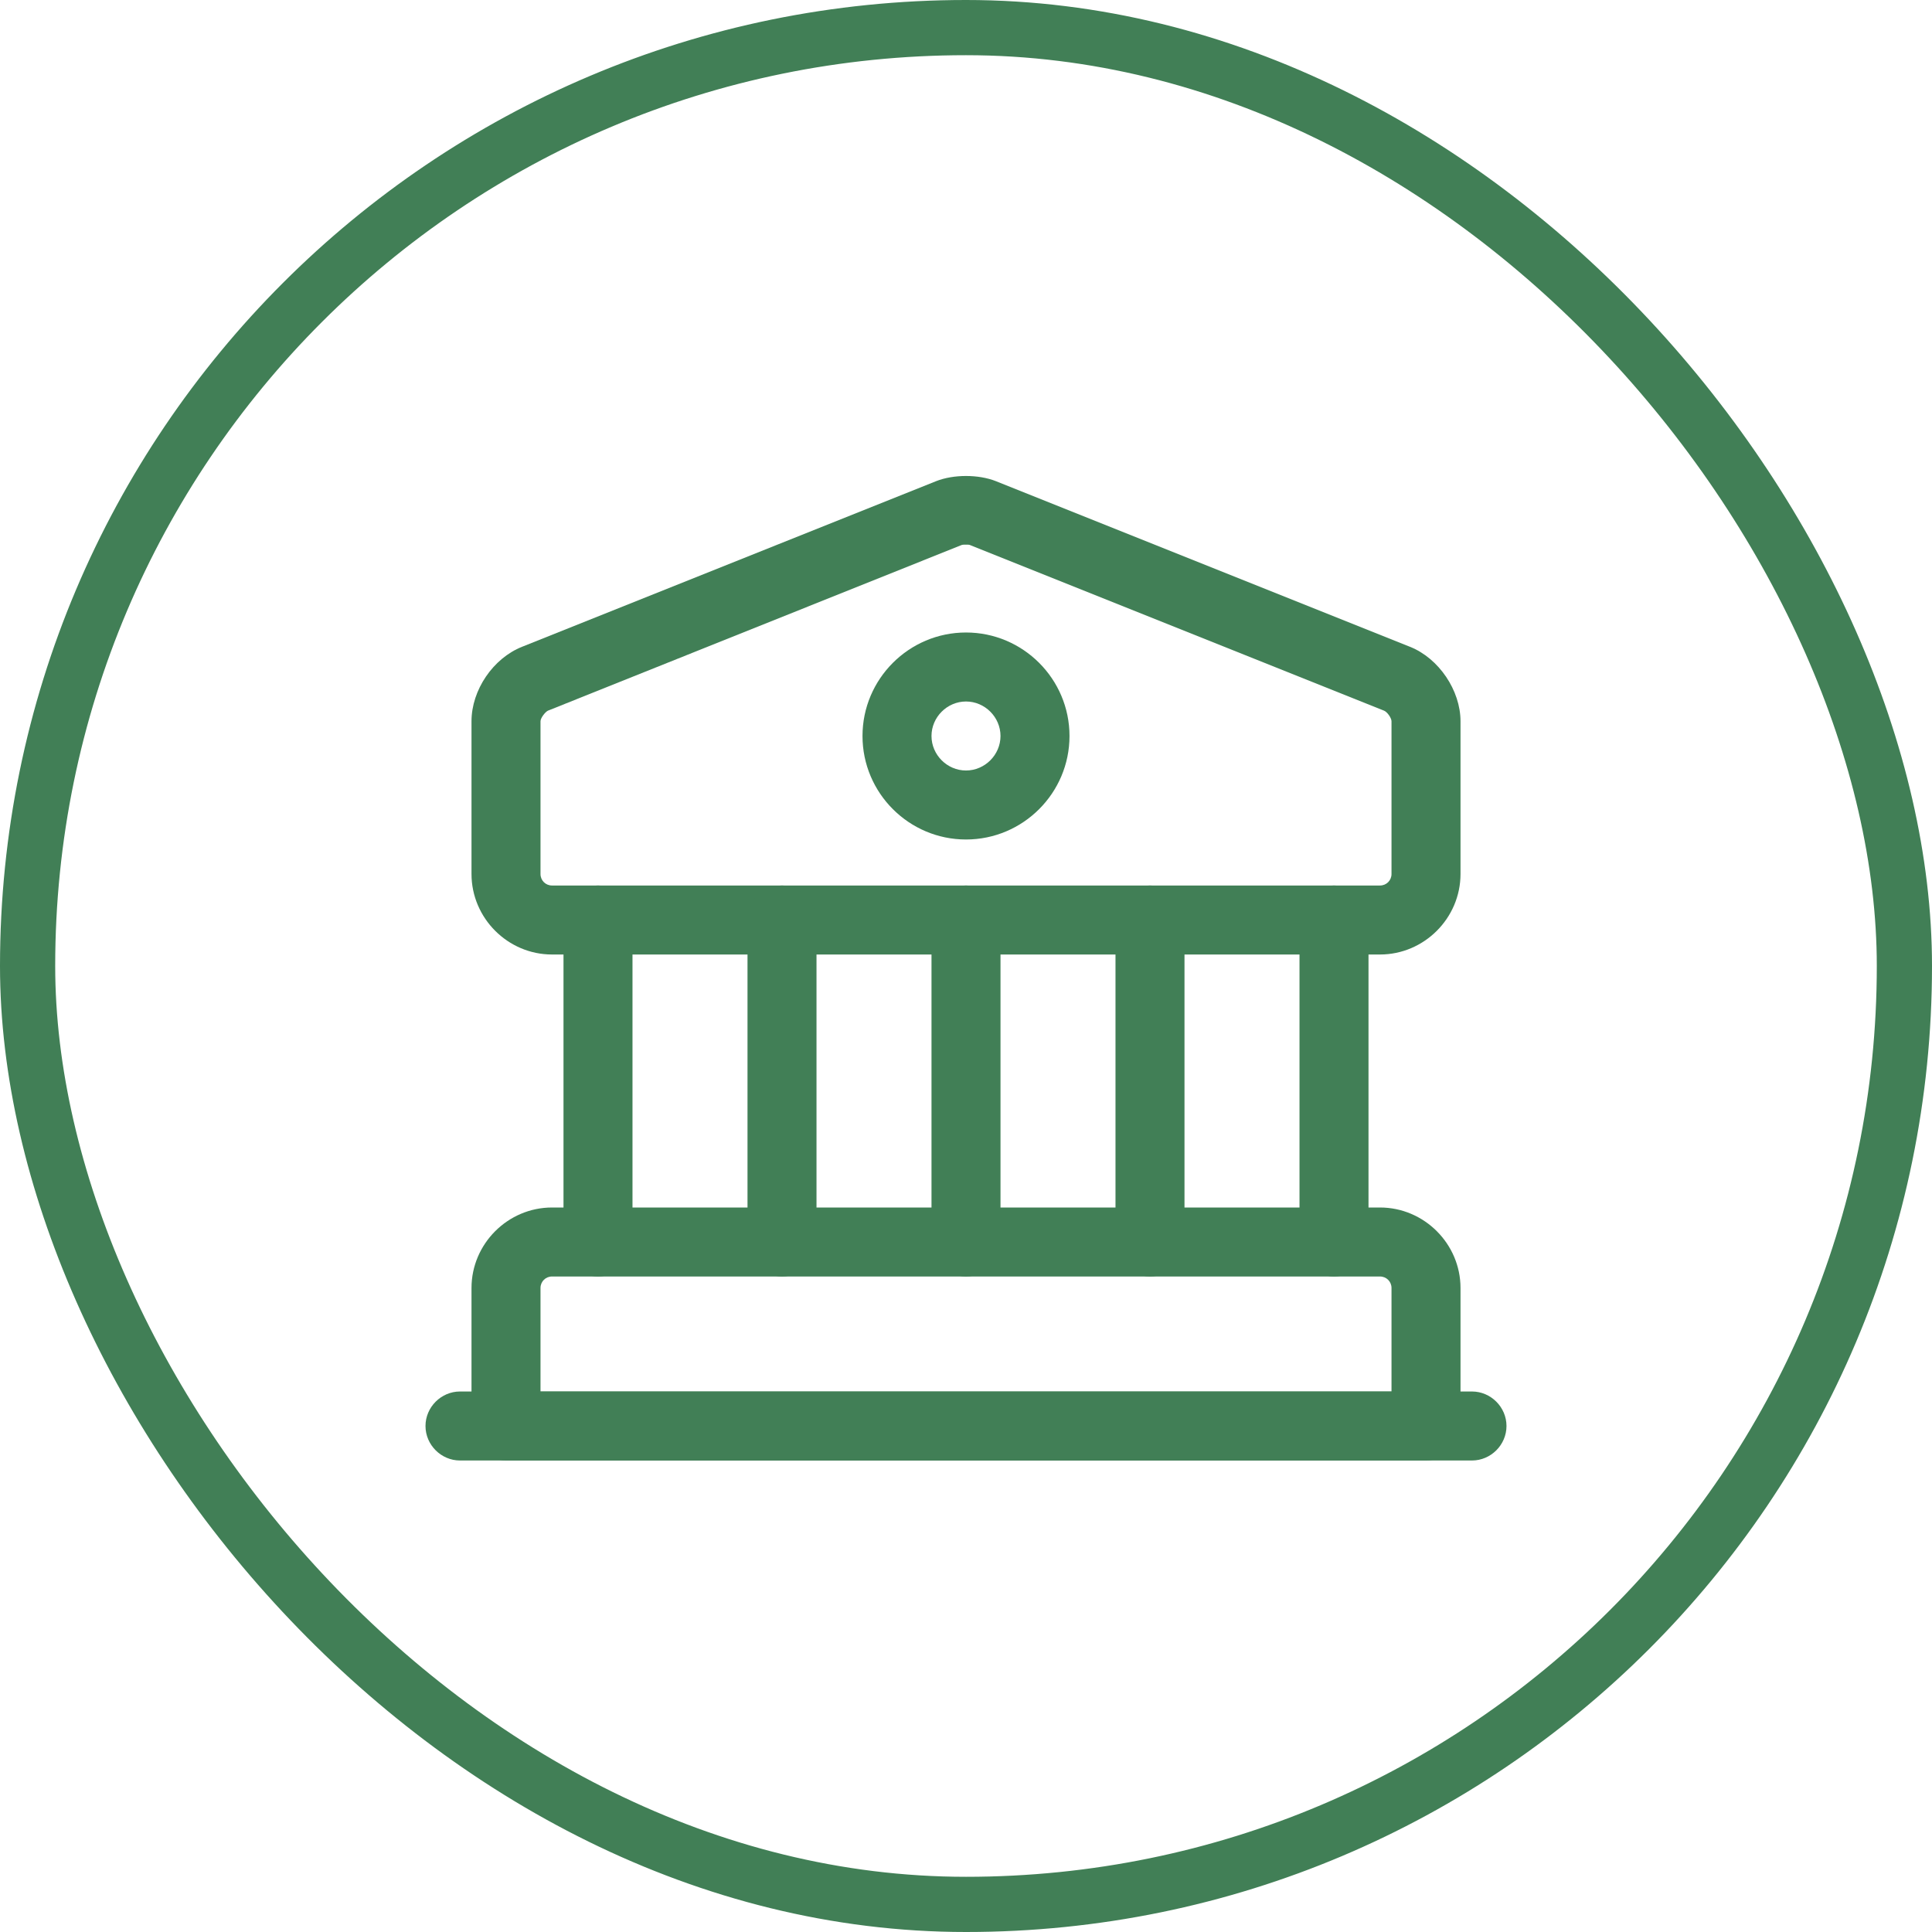 <svg width="140" height="140" viewBox="0 0 140 140" fill="none" xmlns="http://www.w3.org/2000/svg">
<path d="M100 69.167H40C36.8 69.167 34.167 66.533 34.167 63.333V52.267C34.167 50 35.734 47.7 37.834 46.867L67.834 34.867C69.1 34.367 70.9 34.367 72.167 34.867L102.167 46.867C104.267 47.7 105.834 50.033 105.834 52.267V63.333C105.834 66.533 103.2 69.167 100 69.167ZM70 39.467C69.867 39.467 69.734 39.467 69.667 39.5L39.7 51.5C39.5 51.6 39.167 52.033 39.167 52.267V63.333C39.167 63.8 39.534 64.167 40 64.167H100C100.467 64.167 100.834 63.8 100.834 63.333V52.267C100.834 52.033 100.534 51.6 100.3 51.5L70.3 39.5C70.234 39.467 70.134 39.467 70 39.467Z" fill="#417F56"/>
<path d="M103.334 105.833H36.667C35.3 105.833 34.167 104.7 34.167 103.333V93.333C34.167 90.133 36.8 87.5 40 87.5H100C103.2 87.5 105.834 90.133 105.834 93.333V103.333C105.834 104.7 104.7 105.833 103.334 105.833ZM39.167 100.833H100.834V93.333C100.834 92.867 100.467 92.5 100 92.5H40C39.534 92.5 39.167 92.867 39.167 93.333V100.833Z" fill="#417F56"/>
<path d="M43.333 92.5C41.966 92.5 40.833 91.367 40.833 90V66.667C40.833 65.3 41.966 64.167 43.333 64.167C44.7 64.167 45.833 65.3 45.833 66.667V90C45.833 91.367 44.7 92.5 43.333 92.5Z" fill="#417F56"/>
<path d="M56.667 92.5C55.3 92.5 54.167 91.367 54.167 90V66.667C54.167 65.3 55.3 64.167 56.667 64.167C58.034 64.167 59.167 65.3 59.167 66.667V90C59.167 91.367 58.034 92.5 56.667 92.5Z" fill="#417F56"/>
<path d="M70 92.5C68.633 92.5 67.5 91.367 67.5 90V66.667C67.5 65.3 68.633 64.167 70 64.167C71.367 64.167 72.5 65.3 72.5 66.667V90C72.5 91.367 71.367 92.5 70 92.5Z" fill="#417F56"/>
<path d="M83.333 92.5C81.966 92.5 80.833 91.367 80.833 90V66.667C80.833 65.3 81.966 64.167 83.333 64.167C84.7 64.167 85.833 65.3 85.833 66.667V90C85.833 91.367 84.7 92.5 83.333 92.5Z" fill="#417F56"/>
<path d="M96.667 92.5C95.3 92.5 94.167 91.367 94.167 90V66.667C94.167 65.3 95.3 64.167 96.667 64.167C98.034 64.167 99.167 65.3 99.167 66.667V90C99.167 91.367 98.034 92.5 96.667 92.5Z" fill="#417F56"/>
<path d="M106.666 105.833H33.333C31.966 105.833 30.833 104.7 30.833 103.333C30.833 101.967 31.966 100.833 33.333 100.833H106.666C108.033 100.833 109.166 101.967 109.166 103.333C109.166 104.7 108.033 105.833 106.666 105.833Z" fill="#417F56"/>
<path d="M70 60.833C65.867 60.833 62.5 57.467 62.5 53.333C62.5 49.2 65.867 45.833 70 45.833C74.133 45.833 77.5 49.2 77.5 53.333C77.5 57.467 74.133 60.833 70 60.833ZM70 50.833C68.633 50.833 67.5 51.967 67.5 53.333C67.5 54.7 68.633 55.833 70 55.833C71.367 55.833 72.5 54.7 72.5 53.333C72.5 51.967 71.367 50.833 70 50.833Z" fill="#417F56"/>
<rect x="2" y="2" width="136" height="136" rx="68" stroke="#417F56" stroke-width="4"/>
</svg>
